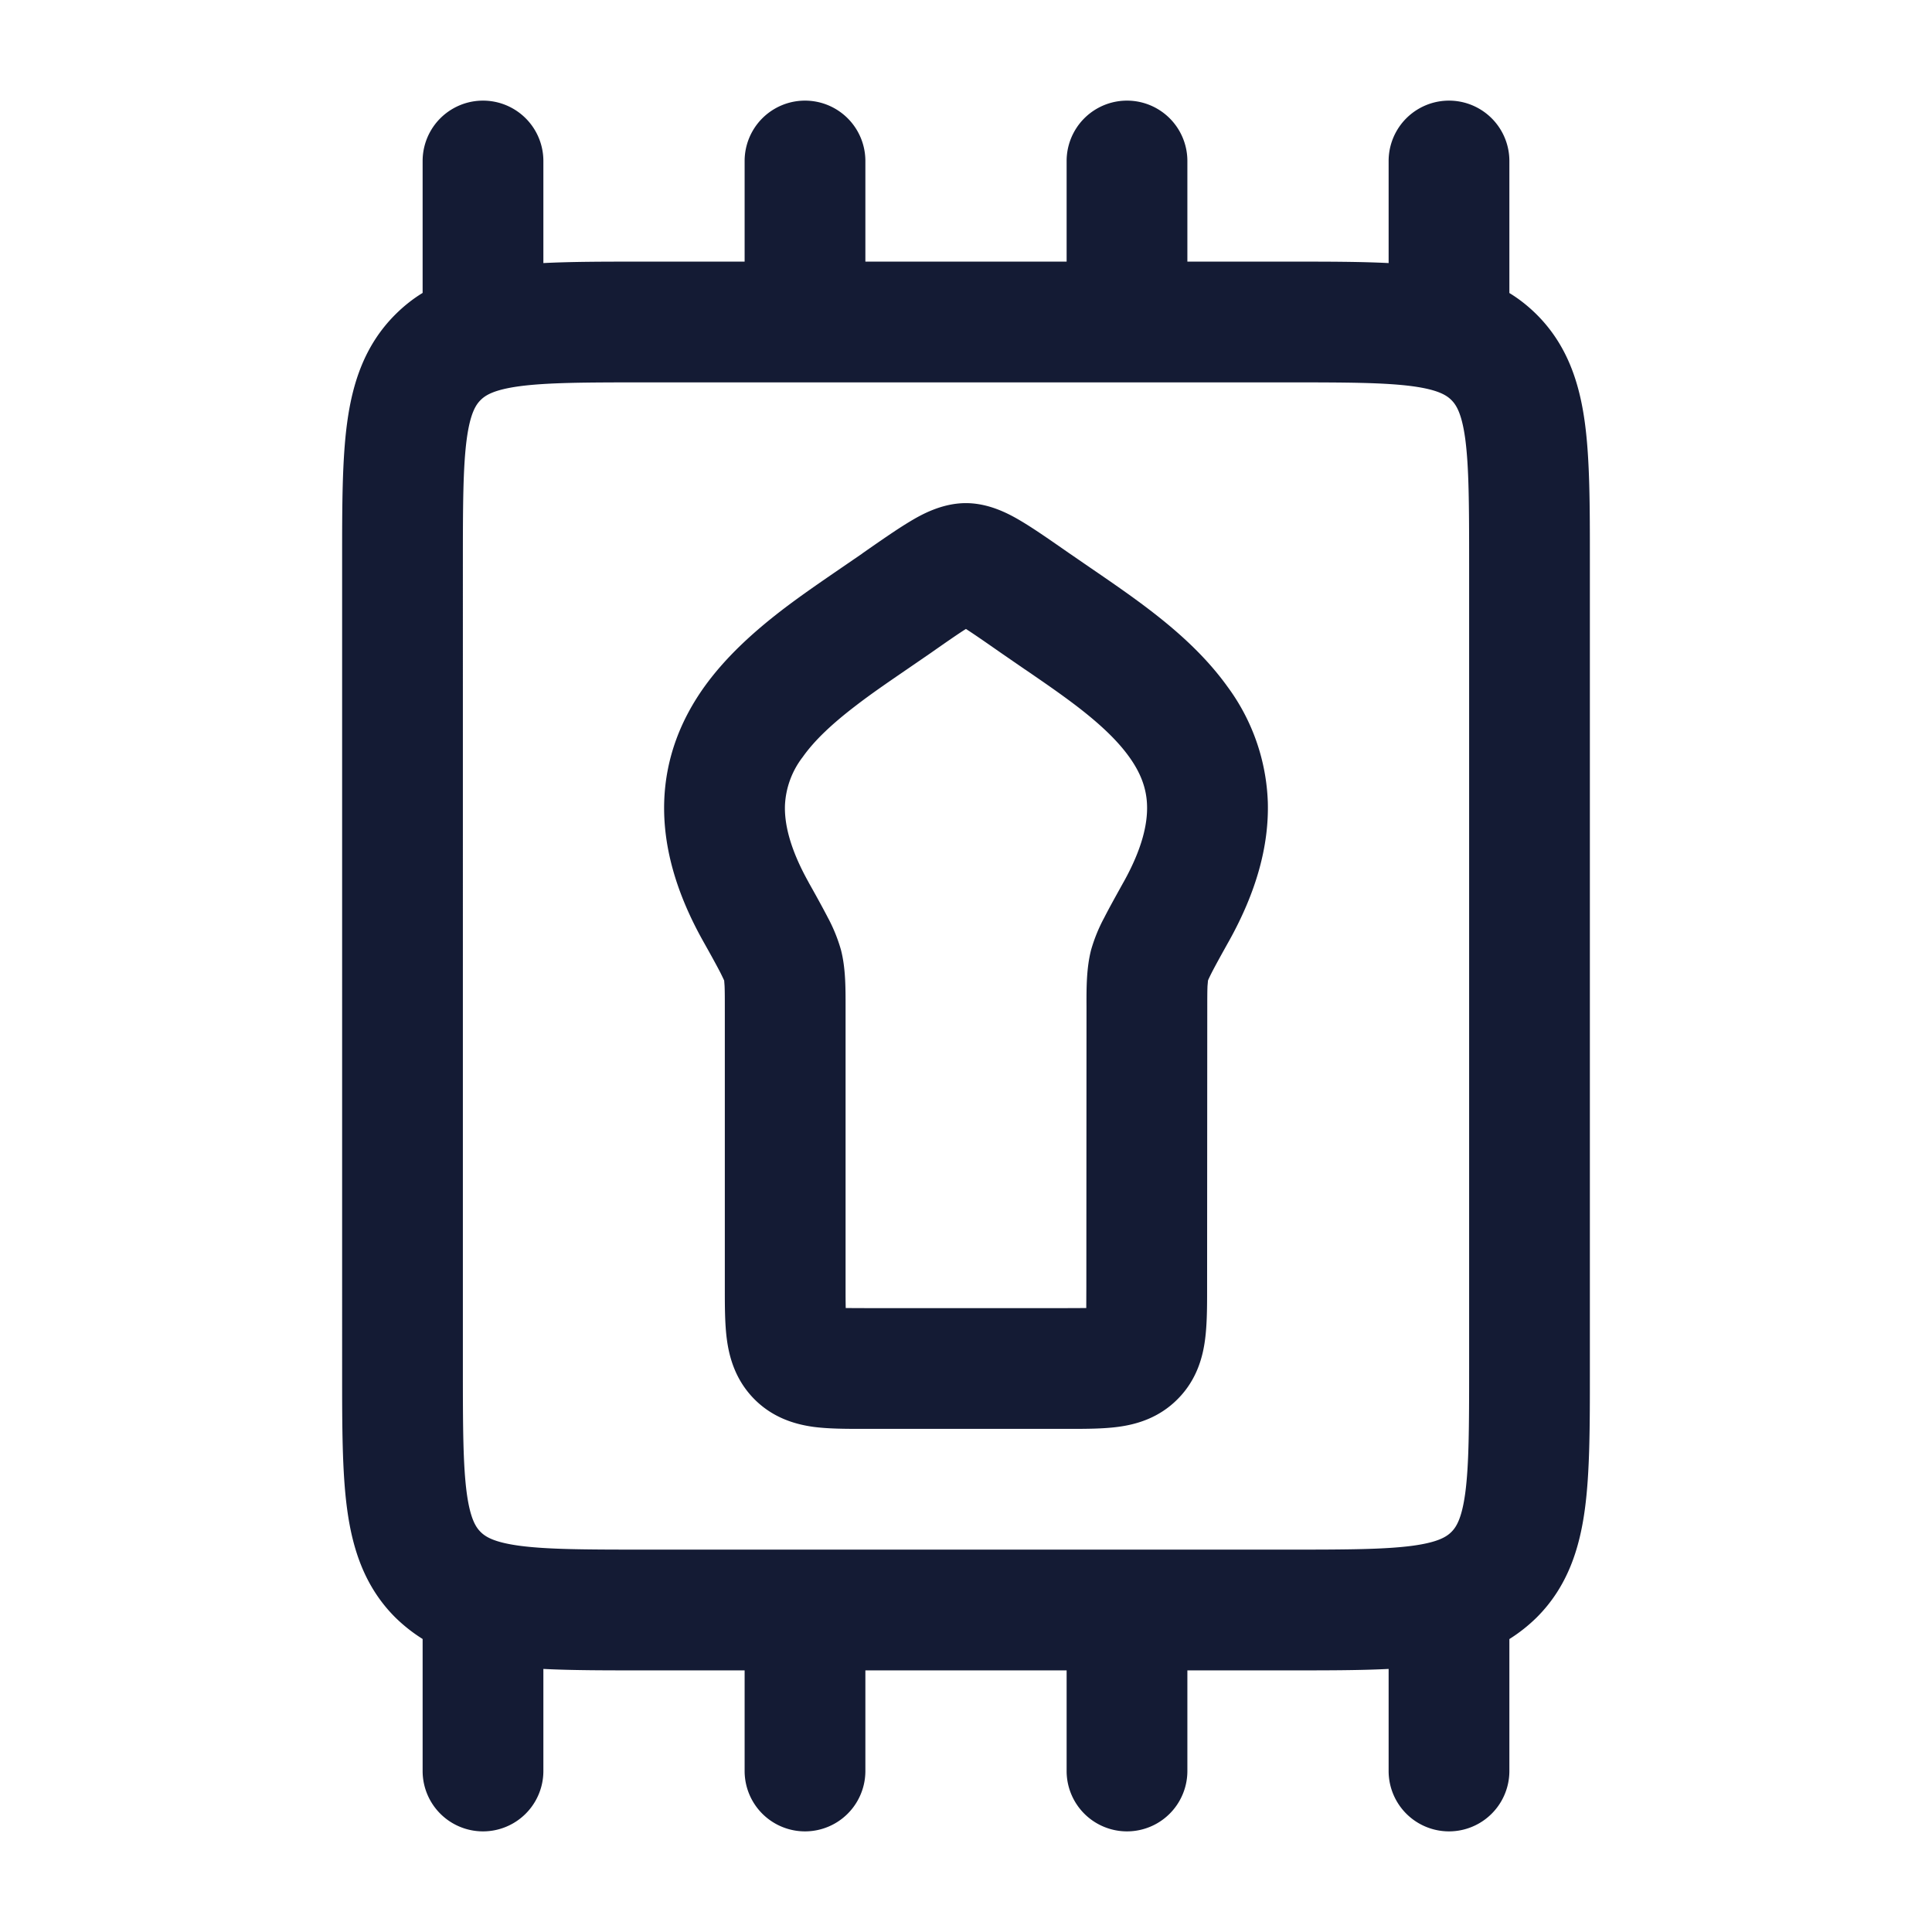 <svg xmlns="http://www.w3.org/2000/svg" width="24" height="24" fill="none"><path fill="#141B34" fill-rule="evenodd" d="M14 19.25H8c-.728 0-1.2-.002-1.546-.048-.325-.044-.427-.115-.484-.172s-.128-.159-.172-.484c-.046-.347-.048-.818-.048-1.546V7c0-.728.002-1.2.048-1.546.044-.325.115-.427.172-.484s.159-.128.484-.172c.347-.046.818-.048 1.546-.048h8c.728 0 1.2.002 1.546.048.325.044.427.115.484.172s.128.159.172.484c.046.347.048.818.048 1.546v10c0 .728-.002 1.2-.048 1.546-.044.325-.115.427-.172.484s-.159.128-.484.172c-.347.046-.818.048-1.546.048h-2m-.75 1.5h-2.5V22a.75.75 0 0 1-1.5 0v-1.25h-1.3c-.443 0-.845 0-1.2-.018V22a.75.75 0 0 1-1.5 0v-1.64a2 2 0 0 1-.341-.269c-.382-.382-.531-.854-.597-1.345-.062-.459-.062-1.032-.062-1.697V6.95c0-.664 0-1.237.062-1.696.066-.491.215-.963.597-1.345q.16-.16.341-.27V2a.75.75 0 0 1 1.5 0v1.268c.355-.018.757-.018 1.2-.018h1.3V2a.75.75 0 0 1 1.5 0v1.25h2.5V2a.75.75 0 0 1 1.5 0v1.25h1.3c.443 0 .845 0 1.2.018V2a.75.75 0 0 1 1.5 0v1.64q.18.109.341.269c.382.382.531.854.597 1.345.062.459.062 1.032.062 1.697v10.098c0 .665 0 1.238-.062 1.697-.066.492-.215.963-.597 1.345a2 2 0 0 1-.341.27V22a.75.75 0 0 1-1.5 0v-1.268c-.355.018-.757.018-1.2.018h-1.3V22a.75.75 0 0 1-1.5 0zM11.56 8.113c.197-.138.335-.234.439-.3.103.066.241.162.439.3l.296.204h.001c.223.153.432.296.638.453.287.22.507.426.656.635.142.198.214.39.22.6.007.218-.053.524-.29.95l-.007.012c-.094.17-.175.315-.235.433a2 2 0 0 0-.163.4c-.058.225-.058.47-.057.707v.06l-.002 3.41-.001.272-.248.001h-2.492l-.248-.001c-.002-.075-.002-.162-.002-.271v-3.47c0-.238.001-.482-.057-.707a2 2 0 0 0-.163-.402q-.092-.177-.236-.432l-.006-.012c-.238-.427-.298-.733-.291-.95a1.06 1.06 0 0 1 .22-.6c.148-.21.368-.415.655-.635.205-.158.414-.3.637-.453zm.439-1.863c-.306 0-.566.15-.7.231-.16.096-.356.233-.576.386l-.02.015-.251.172c-.236.162-.5.342-.74.526-.336.259-.688.57-.962.951-.28.392-.481.865-.499 1.427-.017.555.147 1.13.48 1.727.104.185.171.307.218.398.03.06.043.089.047.098l.005.067c.003.07.003.163.003.32v3.444c0 .21 0 .435.025.624.029.22.103.5.336.739.235.24.516.319.739.35.188.025.41.025.616.025h2.56c.205 0 .428 0 .616-.026.222-.03.504-.109.739-.35.233-.237.307-.518.335-.737.025-.19.025-.414.025-.624v-.035l.002-3.41c0-.157 0-.25.003-.32l.006-.067c.003-.01.016-.038.046-.098.047-.091.114-.213.217-.397.333-.599.497-1.173.48-1.729a2.56 2.56 0 0 0-.5-1.426c-.274-.382-.626-.693-.963-.951-.24-.184-.503-.364-.74-.526l-.25-.172-.022-.015c-.22-.153-.416-.29-.576-.386-.134-.08-.393-.231-.7-.231" clip-rule="evenodd"/></svg>